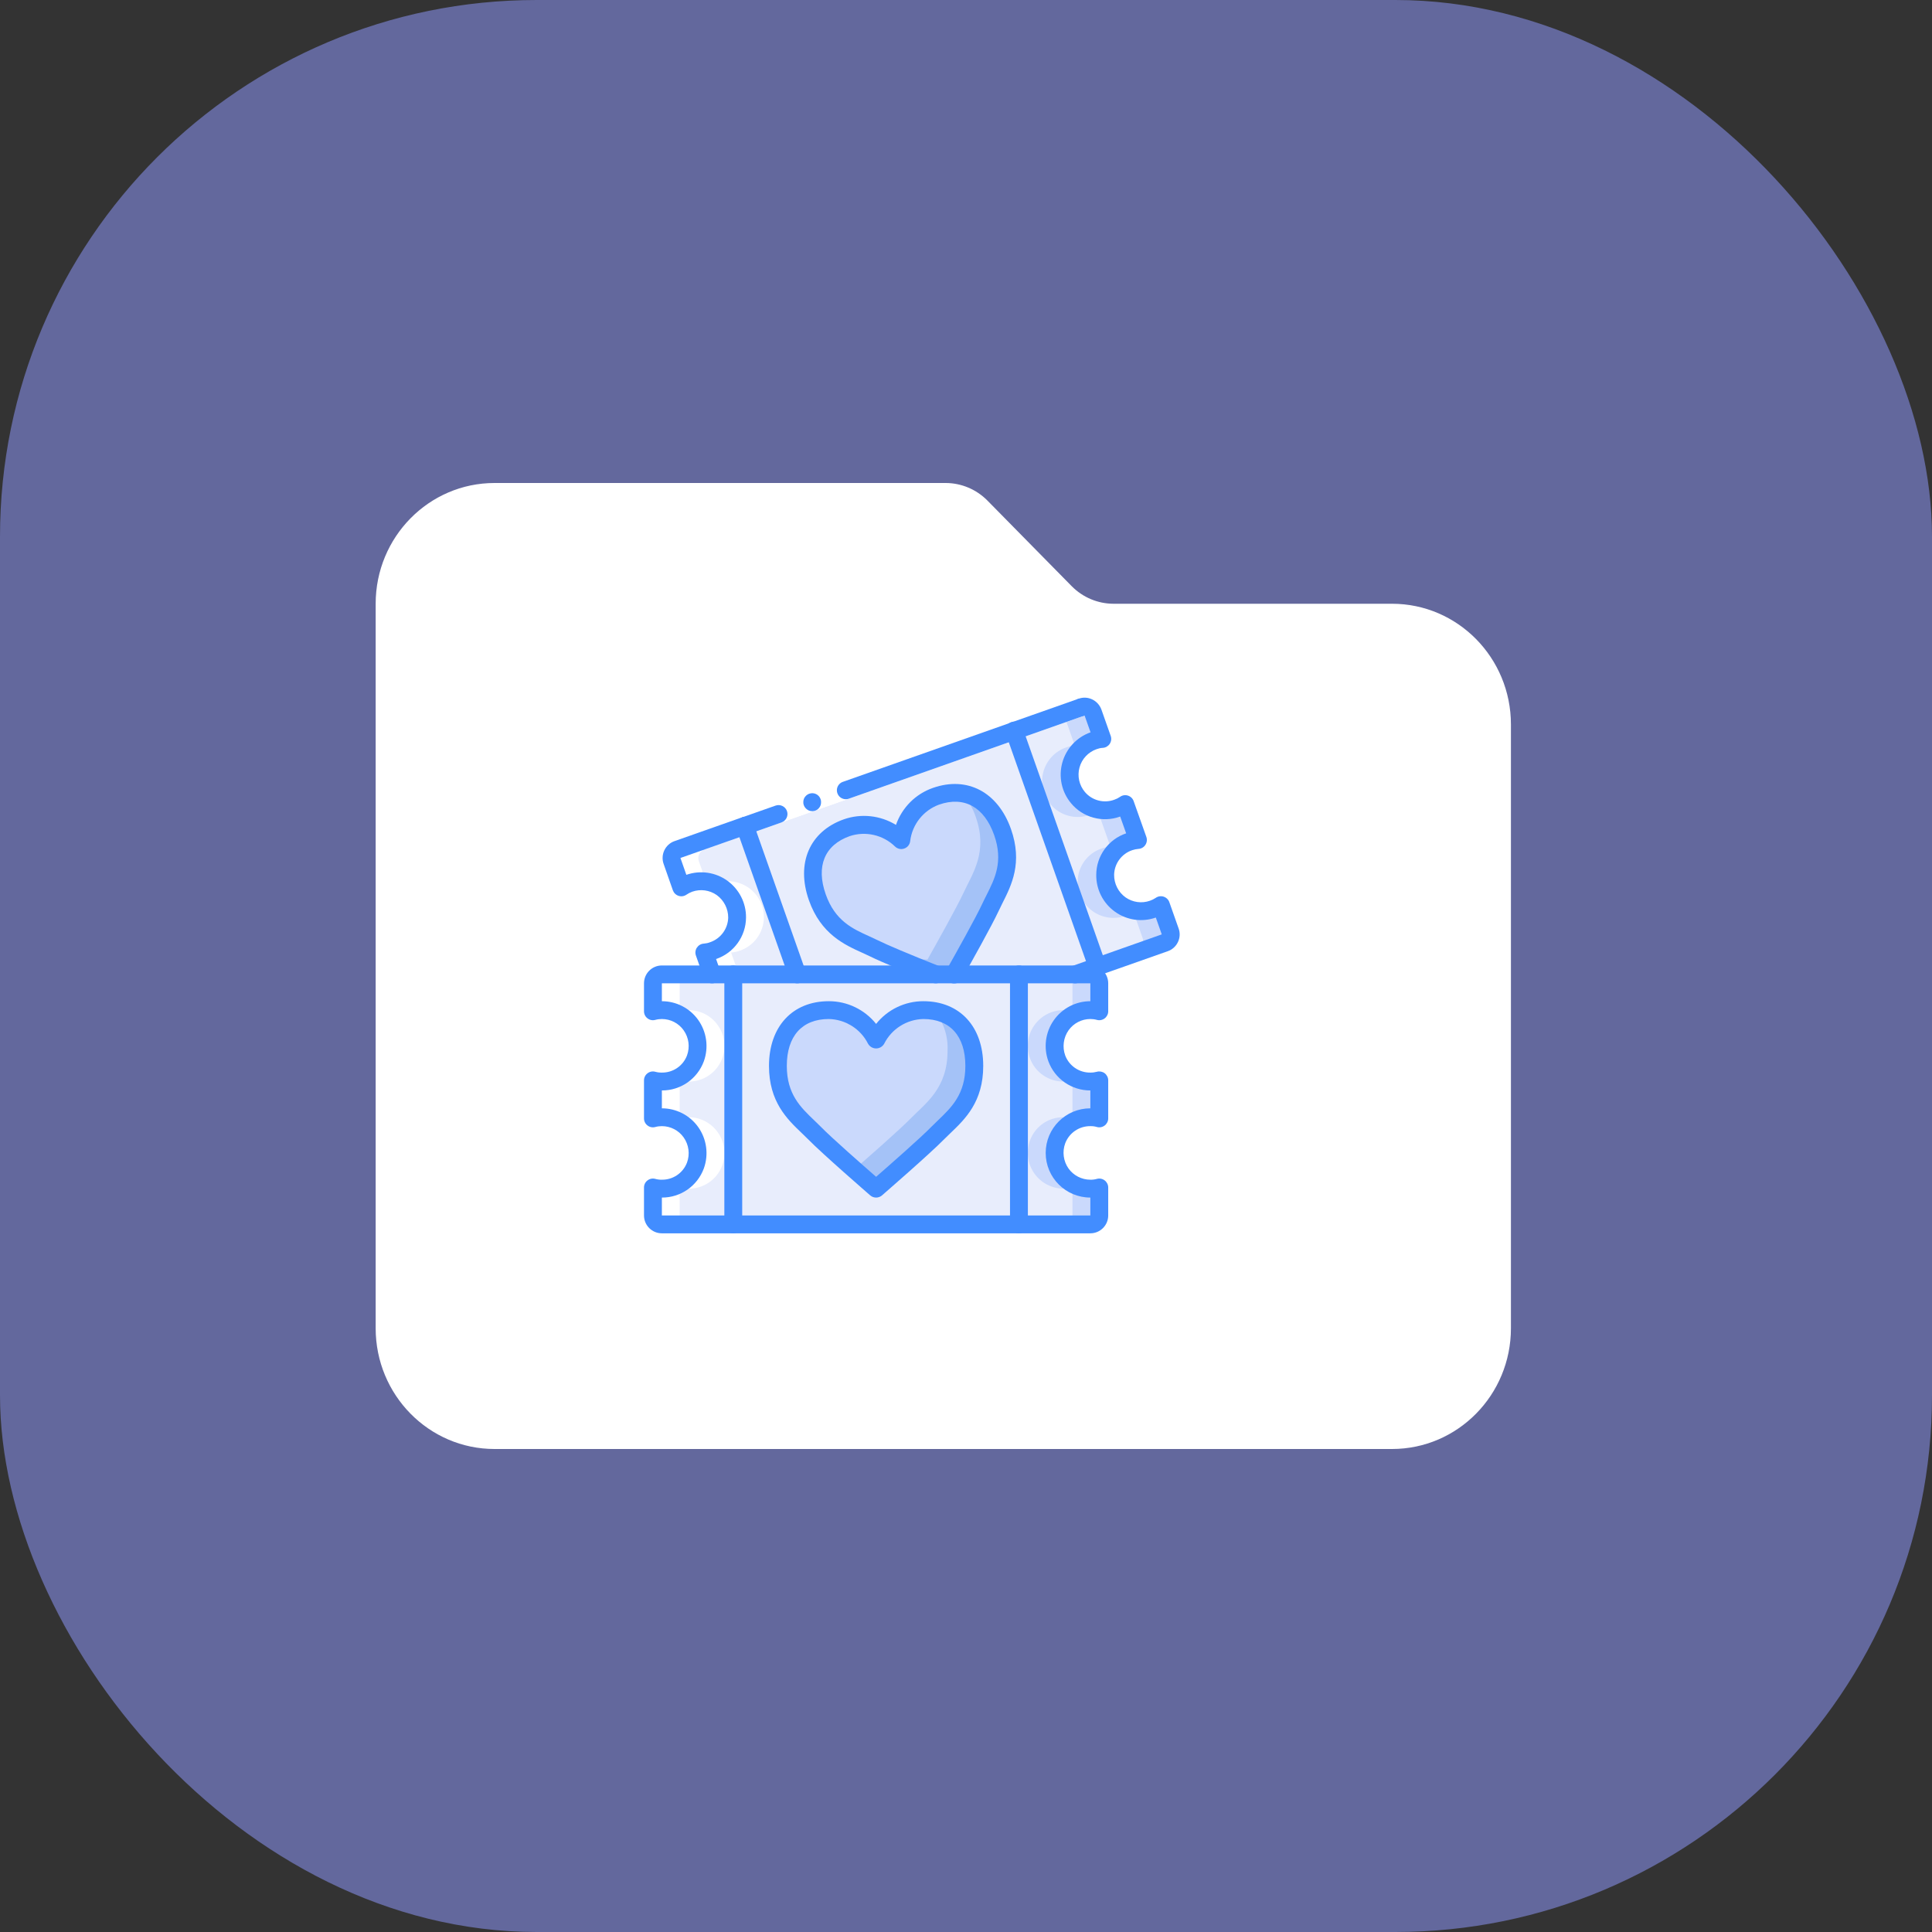 <?xml version="1.0" encoding="UTF-8"?>
<svg width="36px" height="36px" viewBox="0 0 36 36" version="1.1" xmlns="http://www.w3.org/2000/svg" xmlns:xlink="http://www.w3.org/1999/xlink">
    <rect x="0" y="0" width="36" height="36" fill="#333333" stroke="none"/>
    <!-- Generator: Sketch 61.2 (89653) - https://sketch.com -->
    <title>Group 24</title>
    <desc>Created with Sketch.</desc>
    <g id="Page-1" stroke="none" stroke-width="1" fill="none" fill-rule="evenodd">
        <g id="Referral" transform="translate(-270, -497)">
            <g id="Group-24" transform="translate(270, 497)">
                <g id="folder-icon">
                    <g id="Group-22">
                        <rect id="Rectangle" fill="#8F98FF" opacity="0.518" x="0" y="0" width="36" height="36" rx="10"></rect>
                        <g id="Group-21" transform="translate(7, 9)" fill="#FFFFFF" fill-rule="nonzero">
                            <path d="M18.938,2.25 L13.746,2.25 C13.456,2.249 13.177,2.132 12.971,1.924 L11.398,0.326 C11.192,0.118 10.913,0.001 10.623,0 L2.215,0 C0.992,0 0,1.007 0,2.25 L0,15.75 C0,16.993 0.992,18 2.215,18 L18.938,18 C20.162,18 21.154,16.993 21.154,15.75 L21.154,4.5 C21.154,3.257 20.162,2.25 18.938,2.25 Z" id="folder"></path>
                        </g>
                    </g>
                </g>
                <g id="tickets" transform="translate(12, 13)" fill-rule="nonzero">
                    <path d="M9.703,4.568 L8.605,4.955 L8.29,5.067 L8.034,5.157 L1.268,5.157 L1.124,4.749 C1.18,4.745 1.234,4.733 1.286,4.714 C1.551,4.625 1.73,4.378 1.735,4.099 C1.738,3.88 1.634,3.674 1.457,3.547 C1.279,3.419 1.051,3.386 0.845,3.458 C0.792,3.477 0.742,3.503 0.695,3.535 L0.522,3.044 C0.492,2.957 0.537,2.862 0.624,2.831 L1.723,2.444 L2.036,2.334 L6.742,0.674 L7.056,0.564 L7.775,0.309 L8.154,0.176 C8.196,0.161 8.242,0.164 8.282,0.183 C8.322,0.202 8.352,0.236 8.367,0.278 L8.54,0.768 C8.484,0.772 8.428,0.784 8.375,0.803 C8.17,0.876 8.013,1.045 7.955,1.256 C7.897,1.466 7.945,1.692 8.084,1.86 C8.263,2.075 8.558,2.154 8.821,2.058 C8.873,2.039 8.922,2.014 8.967,1.983 L9.204,2.651 C9.149,2.655 9.094,2.666 9.042,2.685 C8.777,2.773 8.596,3.02 8.593,3.3 C8.59,3.518 8.693,3.725 8.87,3.852 C9.047,3.98 9.276,4.013 9.481,3.941 C9.534,3.922 9.585,3.897 9.631,3.866 L9.804,4.356 C9.819,4.398 9.817,4.444 9.798,4.483 C9.779,4.523 9.744,4.553 9.703,4.568 Z" id="Shape" fill="#CAD9FC"></path>
                    <path d="M9.19,4.693 L8.093,5.08 L7.876,5.157 L1.268,5.157 L1.124,4.749 C1.18,4.745 1.234,4.733 1.286,4.714 C1.551,4.625 1.73,4.378 1.735,4.099 C1.738,3.88 1.634,3.674 1.457,3.547 C1.279,3.419 1.051,3.386 0.845,3.458 C0.792,3.477 0.742,3.503 0.695,3.535 L0.522,3.044 C0.492,2.957 0.537,2.862 0.624,2.831 L1.723,2.444 L2.036,2.334 L6.742,0.674 L7.056,0.564 L7.775,0.309 C7.812,0.33 7.84,0.363 7.855,0.403 L8.028,0.893 C7.971,0.897 7.916,0.908 7.863,0.928 C7.657,1.001 7.5,1.17 7.442,1.38 C7.384,1.591 7.433,1.816 7.572,1.984 C7.751,2.2 8.046,2.279 8.309,2.182 C8.361,2.164 8.41,2.139 8.455,2.108 L8.691,2.776 C8.636,2.78 8.582,2.791 8.53,2.81 C8.264,2.898 8.084,3.145 8.081,3.425 C8.077,3.643 8.181,3.849 8.358,3.977 C8.535,4.105 8.763,4.138 8.969,4.065 C9.022,4.047 9.073,4.022 9.119,3.991 L9.292,4.481 C9.307,4.523 9.304,4.568 9.285,4.608 C9.266,4.648 9.232,4.678 9.19,4.693 Z" id="Shape" fill="#E8EDFC"></path>
                    <path d="M6.457,3.906 C6.328,4.185 5.935,4.884 5.782,5.157 L5.436,5.157 C5.09,5.019 4.52,4.787 4.285,4.671 C4.062,4.582 3.85,4.467 3.653,4.33 C3.651,4.332 3.651,4.33 3.651,4.33 C3.455,4.171 3.309,3.959 3.23,3.719 C3.001,3.066 3.269,2.605 3.779,2.424 C4.135,2.304 4.527,2.393 4.796,2.655 C4.829,2.388 4.968,2.145 5.182,1.981 C5.396,1.818 5.667,1.747 5.933,1.785 C6.253,1.835 6.527,2.064 6.682,2.503 C6.912,3.157 6.62,3.553 6.457,3.906 Z" id="Shape" fill="#A4C2F7"></path>
                    <path d="M7.692,6.722 C7.789,6.984 8.041,7.157 8.32,7.153 C8.375,7.153 8.43,7.146 8.483,7.131 L8.483,7.84 C8.43,7.825 8.375,7.818 8.32,7.818 C8.04,7.813 7.788,7.986 7.692,8.249 C7.616,8.454 7.645,8.683 7.77,8.862 C7.894,9.041 8.099,9.148 8.317,9.149 C8.373,9.149 8.429,9.142 8.483,9.127 L8.483,9.648 C8.483,9.74 8.409,9.814 8.317,9.814 L0.333,9.814 C0.241,9.814 0.166,9.74 0.166,9.648 L0.166,9.127 C0.219,9.142 0.274,9.149 0.329,9.149 C0.609,9.153 0.861,8.98 0.958,8.718 C1.034,8.513 1.005,8.284 0.88,8.105 C0.756,7.925 0.551,7.818 0.333,7.818 C0.277,7.818 0.221,7.825 0.166,7.84 L0.166,7.131 C0.219,7.146 0.274,7.153 0.329,7.153 C0.609,7.157 0.861,6.984 0.958,6.722 C1.034,6.517 1.005,6.288 0.88,6.109 C0.756,5.929 0.551,5.822 0.333,5.822 C0.277,5.821 0.221,5.829 0.166,5.844 L0.166,5.323 C0.166,5.231 0.241,5.157 0.333,5.157 L8.317,5.157 C8.409,5.157 8.483,5.231 8.483,5.323 L8.483,5.844 C8.429,5.829 8.373,5.821 8.317,5.822 C8.099,5.822 7.894,5.929 7.769,6.109 C7.645,6.288 7.616,6.517 7.692,6.722 Z" id="Shape" fill="#CAD9FC"></path>
                    <path d="M7.193,6.722 C7.29,6.984 7.542,7.157 7.821,7.153 C7.876,7.153 7.931,7.146 7.984,7.131 L7.984,7.84 C7.931,7.825 7.876,7.818 7.821,7.818 C7.541,7.813 7.289,7.986 7.193,8.249 C7.117,8.454 7.146,8.683 7.271,8.862 C7.395,9.041 7.6,9.148 7.818,9.149 C7.874,9.149 7.93,9.142 7.984,9.127 L7.984,9.648 C7.984,9.74 7.91,9.814 7.818,9.814 L0.333,9.814 C0.241,9.814 0.166,9.74 0.166,9.648 L0.166,9.127 C0.219,9.142 0.274,9.149 0.329,9.149 C0.609,9.153 0.861,8.98 0.958,8.718 C1.034,8.513 1.005,8.284 0.88,8.105 C0.756,7.925 0.551,7.818 0.333,7.818 C0.277,7.818 0.221,7.825 0.166,7.84 L0.166,7.131 C0.219,7.146 0.274,7.153 0.329,7.153 C0.609,7.157 0.861,6.984 0.958,6.722 C1.034,6.517 1.005,6.288 0.88,6.109 C0.756,5.929 0.551,5.822 0.333,5.822 C0.277,5.821 0.221,5.829 0.166,5.844 L0.166,5.323 C0.166,5.231 0.241,5.157 0.333,5.157 L7.818,5.157 C7.91,5.157 7.984,5.231 7.984,5.323 L7.984,5.844 C7.93,5.829 7.874,5.821 7.818,5.822 C7.6,5.822 7.395,5.929 7.27,6.109 C7.146,6.288 7.117,6.517 7.193,6.722 Z" id="Shape" fill="#E8EDFC"></path>
                    <path d="M6.155,6.862 C6.155,7.555 5.749,7.831 5.478,8.109 C5.206,8.387 4.325,9.149 4.325,9.149 C4.325,9.149 4.144,8.991 3.917,8.791 C3.648,8.555 3.32,8.261 3.172,8.109 C2.901,7.831 2.495,7.555 2.495,6.862 C2.495,6.168 2.901,5.822 3.443,5.822 C3.509,5.822 3.575,5.828 3.64,5.842 C3.739,5.86 3.834,5.896 3.921,5.948 C4.093,6.05 4.233,6.198 4.325,6.376 C4.492,6.041 4.832,5.827 5.206,5.822 C5.277,5.822 5.347,5.828 5.416,5.842 C5.85,5.92 6.155,6.261 6.155,6.862 Z" id="Shape" fill="#A4C2F7"></path>
                    <path d="M5.958,3.628 C5.829,3.907 5.436,4.606 5.283,4.879 L4.937,4.879 C4.591,4.741 4.02,4.51 3.786,4.393 C3.743,4.371 3.698,4.352 3.653,4.33 C3.651,4.332 3.651,4.33 3.651,4.33 C3.455,4.171 3.309,3.959 3.23,3.719 C3.001,3.066 3.269,2.605 3.779,2.424 C4.135,2.304 4.527,2.393 4.796,2.655 C4.829,2.388 4.968,2.145 5.182,1.981 C5.396,1.818 5.667,1.747 5.933,1.785 C6.044,1.914 6.129,2.064 6.183,2.226 C6.412,2.879 6.121,3.275 5.958,3.628 Z" id="Shape" fill="#CAD9FC"></path>
                    <path d="M5.656,6.584 C5.656,7.277 5.25,7.555 4.979,7.831 C4.761,8.054 4.149,8.59 3.917,8.791 C3.648,8.555 3.32,8.261 3.172,8.109 C2.901,7.831 2.495,7.555 2.495,6.862 C2.495,6.168 2.901,5.822 3.443,5.822 C3.509,5.822 3.575,5.828 3.64,5.842 C3.715,5.918 3.777,6.005 3.826,6.1 C3.852,6.046 3.884,5.995 3.921,5.948 C4.093,6.05 4.233,6.198 4.325,6.376 C4.492,6.041 4.832,5.827 5.206,5.822 C5.277,5.822 5.347,5.828 5.416,5.842 C5.585,6.051 5.67,6.315 5.656,6.584 Z" id="Shape" fill="#CAD9FC"></path>
                    <path d="M9.509,3.929 C9.56,3.95 9.614,3.965 9.669,3.973 L9.631,3.866 C9.593,3.892 9.552,3.913 9.509,3.929 Z" id="Shape" fill="#FFFFFF"></path>
                    <path d="M8.842,2.049 C8.894,2.07 8.949,2.084 9.006,2.091 L8.967,1.983 C8.928,2.01 8.886,2.032 8.842,2.049 Z" id="Shape" fill="#FFFFFF"></path>
                    <path d="M0.333,9.814 L0.832,9.814 C0.74,9.814 0.665,9.74 0.665,9.648 L0.665,9.127 C0.718,9.142 0.773,9.149 0.828,9.149 C1.108,9.153 1.36,8.98 1.457,8.718 C1.533,8.513 1.504,8.284 1.379,8.105 C1.255,7.925 1.05,7.818 0.832,7.818 C0.776,7.818 0.72,7.825 0.665,7.84 L0.665,7.131 C0.718,7.146 0.773,7.153 0.828,7.153 C1.108,7.157 1.36,6.984 1.457,6.722 C1.533,6.517 1.504,6.288 1.379,6.109 C1.255,5.929 1.05,5.822 0.832,5.822 C0.776,5.821 0.72,5.829 0.665,5.844 L0.665,5.323 C0.665,5.231 0.74,5.157 0.832,5.157 L0.333,5.157 C0.241,5.157 0.166,5.231 0.166,5.323 L0.166,5.844 C0.221,5.829 0.277,5.821 0.333,5.822 C0.551,5.822 0.756,5.929 0.88,6.109 C1.005,6.288 1.034,6.517 0.958,6.722 C0.861,6.984 0.609,7.157 0.329,7.153 C0.274,7.153 0.219,7.146 0.166,7.131 L0.166,7.84 C0.221,7.825 0.277,7.818 0.333,7.818 C0.551,7.818 0.756,7.925 0.88,8.105 C1.005,8.284 1.034,8.513 0.958,8.718 C0.861,8.98 0.609,9.153 0.329,9.149 C0.274,9.149 0.219,9.142 0.166,9.127 L0.166,9.648 C0.166,9.74 0.241,9.814 0.333,9.814 Z" id="Shape" fill="#FFFFFF"></path>
                    <path d="M1.623,4.749 C1.679,4.745 1.733,4.733 1.785,4.714 C2.05,4.625 2.229,4.378 2.234,4.099 C2.237,3.88 2.133,3.674 1.956,3.547 C1.778,3.419 1.55,3.386 1.344,3.458 C1.335,3.462 1.326,3.466 1.317,3.47 C1.572,3.574 1.738,3.823 1.735,4.099 C1.73,4.378 1.551,4.625 1.286,4.714 C1.234,4.733 1.18,4.745 1.124,4.749 L1.268,5.157 L1.767,5.157 L1.623,4.749 Z" id="Shape" fill="#FFFFFF"></path>
                    <path d="M0.522,3.044 L0.695,3.535 C0.742,3.503 0.792,3.477 0.845,3.458 C0.945,3.423 1.052,3.412 1.156,3.427 L1.021,3.044 C0.991,2.957 1.036,2.862 1.123,2.831 L2.222,2.444 L2.535,2.334 L7.241,0.674 L7.555,0.564 L8.274,0.309 L8.366,0.276 C8.335,0.19 8.24,0.145 8.154,0.176 L7.775,0.309 L7.056,0.564 L6.742,0.674 L2.036,2.334 L1.723,2.444 L0.624,2.831 C0.537,2.862 0.492,2.957 0.522,3.044 Z" id="Shape" fill="#FFFFFF"></path>
                    <path d="M8.317,9.981 L0.333,9.981 C0.149,9.981 -1.47589632e-08,9.832 -1.47589632e-08,9.648 L-1.47589632e-08,9.127 C-1.47589632e-08,9.075 0.024,9.026 0.066,8.995 C0.107,8.963 0.161,8.953 0.211,8.967 C0.251,8.978 0.292,8.983 0.333,8.982 C0.54,8.985 0.727,8.858 0.801,8.664 C0.859,8.507 0.836,8.331 0.739,8.194 C0.646,8.062 0.494,7.984 0.333,7.984 C0.292,7.984 0.251,7.989 0.211,8 C0.161,8.014 0.107,8.004 0.066,7.972 C0.024,7.941 -1.47589632e-08,7.892 -1.47589632e-08,7.84 L-1.47589632e-08,7.131 C-1.47589632e-08,7.079 0.024,7.03 0.066,6.999 C0.107,6.967 0.161,6.957 0.211,6.971 C0.251,6.982 0.292,6.987 0.333,6.986 C0.54,6.989 0.727,6.862 0.801,6.668 C0.859,6.51 0.836,6.335 0.739,6.198 C0.646,6.066 0.494,5.988 0.333,5.988 C0.292,5.988 0.251,5.993 0.211,6.004 C0.161,6.018 0.107,6.008 0.066,5.976 C0.024,5.945 -1.47589632e-08,5.896 -1.47589632e-08,5.844 L-1.47589632e-08,5.323 C-1.47589632e-08,5.139 0.149,4.99 0.333,4.99 L8.317,4.99 C8.501,4.99 8.65,5.139 8.65,5.323 L8.65,5.844 C8.65,5.896 8.625,5.945 8.584,5.976 C8.542,6.008 8.488,6.018 8.438,6.004 C8.399,5.993 8.358,5.988 8.317,5.988 C8.156,5.988 8.005,6.066 7.911,6.198 C7.815,6.335 7.792,6.51 7.849,6.668 C7.923,6.862 8.11,6.989 8.317,6.986 L8.319,6.986 C8.359,6.987 8.399,6.981 8.438,6.971 C8.488,6.957 8.542,6.967 8.584,6.998 C8.625,7.03 8.65,7.079 8.65,7.131 L8.65,7.84 C8.65,7.892 8.625,7.941 8.584,7.972 C8.542,8.004 8.489,8.014 8.439,8 C8.399,7.988 8.358,7.983 8.317,7.984 C8.11,7.982 7.923,8.109 7.849,8.303 C7.791,8.46 7.814,8.636 7.91,8.773 C8.004,8.904 8.156,8.982 8.317,8.982 C8.358,8.983 8.399,8.978 8.438,8.967 C8.488,8.953 8.542,8.963 8.584,8.995 C8.625,9.026 8.65,9.075 8.65,9.127 L8.65,9.648 C8.65,9.832 8.501,9.981 8.317,9.981 Z M0.333,9.315 L0.333,9.648 L8.317,9.648 L8.317,9.315 C7.858,9.315 7.485,8.943 7.485,8.483 C7.485,8.024 7.858,7.652 8.317,7.652 L8.317,7.319 C7.968,7.32 7.656,7.103 7.535,6.776 C7.442,6.52 7.479,6.235 7.635,6.012 C7.791,5.789 8.045,5.656 8.317,5.656 L8.317,5.323 L0.333,5.323 L0.333,5.656 C0.602,5.656 0.854,5.786 1.01,6.005 C1.169,6.229 1.208,6.517 1.115,6.776 C0.994,7.104 0.682,7.321 0.333,7.319 L0.333,7.652 C0.602,7.652 0.854,7.782 1.01,8.001 C1.169,8.225 1.208,8.513 1.115,8.772 C0.994,9.1 0.682,9.317 0.333,9.315 Z" id="Shape" fill="#428DFF"></path>
                    <path d="M1.663,9.981 C1.572,9.981 1.497,9.906 1.497,9.814 L1.497,5.157 C1.497,5.065 1.572,4.99 1.663,4.99 C1.755,4.99 1.83,5.065 1.83,5.157 L1.83,9.814 C1.83,9.906 1.755,9.981 1.663,9.981 Z" id="Shape" fill="#428DFF"></path>
                    <path d="M6.986,9.981 C6.894,9.981 6.82,9.906 6.82,9.814 L6.82,5.157 C6.82,5.065 6.894,4.99 6.986,4.99 C7.078,4.99 7.153,5.065 7.153,5.157 L7.153,9.814 C7.153,9.906 7.078,9.981 6.986,9.981 Z" id="Shape" fill="#428DFF"></path>
                    <path d="M4.325,9.315 C4.285,9.315 4.246,9.301 4.216,9.275 C4.18,9.243 3.327,8.504 3.054,8.225 C3.018,8.188 2.979,8.151 2.939,8.113 C2.667,7.853 2.329,7.53 2.329,6.862 C2.329,6.13 2.766,5.656 3.443,5.656 C3.786,5.655 4.111,5.811 4.325,6.079 C4.539,5.811 4.863,5.655 5.206,5.656 C5.884,5.656 6.321,6.129 6.321,6.862 C6.321,7.53 5.983,7.853 5.711,8.113 C5.671,8.151 5.632,8.188 5.596,8.225 C5.323,8.504 4.47,9.243 4.434,9.275 C4.403,9.301 4.365,9.315 4.325,9.315 Z M3.443,5.988 C2.946,5.988 2.661,6.307 2.661,6.862 C2.661,7.388 2.919,7.634 3.169,7.873 C3.211,7.913 3.253,7.953 3.292,7.993 C3.499,8.205 4.082,8.716 4.325,8.928 C4.568,8.716 5.151,8.205 5.358,7.993 C5.397,7.953 5.438,7.913 5.481,7.873 C5.73,7.634 5.988,7.388 5.988,6.862 C5.988,6.307 5.703,5.988 5.206,5.988 C4.896,5.994 4.614,6.172 4.475,6.449 C4.444,6.503 4.387,6.536 4.325,6.536 C4.263,6.536 4.206,6.503 4.175,6.449 C4.036,6.172 3.754,5.994 3.443,5.988 Z" id="Shape" fill="#428DFF"></path>
                    <polygon id="Shape" fill="#FFFFFF" points="1.824 2.232 3.864 1.513 8.099 0.019 8.209 0.333 3.974 1.826 1.935 2.546"></polygon>
                    <path d="M2.664,2.113 C2.633,2.026 2.538,1.981 2.452,2.011 L1.824,2.232 L1.935,2.546 L2.562,2.325 C2.604,2.31 2.638,2.279 2.657,2.24 C2.676,2.2 2.679,2.154 2.664,2.113 Z" id="Shape" fill="#428DFF"></path>
                    <path d="M8.209,0.333 L8.099,0.019 L3.707,1.568 C3.65,1.587 3.608,1.636 3.597,1.694 C3.586,1.753 3.607,1.814 3.653,1.853 C3.699,1.891 3.762,1.903 3.818,1.882 L8.209,0.333 Z" id="Shape" fill="#428DFF"></path>
                    <path d="M3.079,1.789 C3.038,1.805 3.004,1.835 2.984,1.874 L2.974,1.904 C2.971,1.915 2.969,1.926 2.969,1.938 C2.968,1.948 2.968,1.959 2.969,1.969 C2.971,1.98 2.974,1.991 2.977,2.002 C2.992,2.044 3.023,2.078 3.062,2.098 C3.112,2.123 3.171,2.12 3.219,2.092 C3.267,2.063 3.298,2.012 3.299,1.956 C3.301,1.934 3.298,1.912 3.291,1.892 C3.277,1.85 3.246,1.815 3.206,1.796 C3.166,1.777 3.12,1.775 3.079,1.79 L3.079,1.789 Z" id="Shape" fill="#428DFF"></path>
                    <path d="M8.034,5.323 C7.953,5.323 7.884,5.265 7.87,5.185 C7.857,5.105 7.902,5.027 7.979,5 L9.648,4.411 L9.537,4.097 C9.281,4.188 8.996,4.147 8.775,3.988 C8.554,3.83 8.424,3.573 8.427,3.301 C8.428,2.951 8.652,2.64 8.984,2.528 L8.873,2.215 C8.544,2.335 8.175,2.234 7.954,1.963 C7.781,1.753 7.722,1.472 7.795,1.209 C7.868,0.947 8.064,0.737 8.32,0.646 L8.321,0.646 L8.21,0.333 C8.154,0.353 8.092,0.342 8.046,0.303 C8.001,0.265 7.979,0.206 7.99,0.147 C8,0.088 8.041,0.04 8.097,0.02 C8.181,-0.011 8.273,-0.006 8.353,0.033 C8.432,0.071 8.493,0.139 8.523,0.221 L8.697,0.714 C8.714,0.763 8.707,0.817 8.678,0.861 C8.649,0.904 8.602,0.932 8.55,0.935 C8.509,0.937 8.47,0.946 8.432,0.96 C8.277,1.015 8.158,1.142 8.115,1.301 C8.071,1.46 8.109,1.631 8.215,1.757 C8.349,1.916 8.57,1.974 8.765,1.901 C8.803,1.888 8.839,1.87 8.872,1.847 C8.914,1.817 8.969,1.809 9.018,1.825 C9.068,1.841 9.107,1.879 9.124,1.928 L9.361,2.596 C9.378,2.646 9.371,2.7 9.342,2.744 C9.314,2.787 9.266,2.815 9.214,2.818 C9.174,2.821 9.135,2.829 9.097,2.842 C8.9,2.908 8.765,3.091 8.76,3.299 C8.758,3.466 8.838,3.625 8.974,3.722 C9.106,3.814 9.275,3.838 9.427,3.784 C9.466,3.771 9.502,3.753 9.536,3.73 C9.579,3.7 9.633,3.692 9.683,3.708 C9.732,3.724 9.772,3.762 9.789,3.811 L9.962,4.301 C9.992,4.384 9.987,4.475 9.949,4.554 C9.911,4.635 9.842,4.696 9.758,4.725 L8.09,5.313 C8.072,5.32 8.053,5.323 8.034,5.323 Z" id="Shape" fill="#428DFF"></path>
                    <path d="M1.268,5.323 C1.197,5.323 1.134,5.278 1.111,5.212 L0.967,4.804 C0.95,4.755 0.957,4.7 0.986,4.657 C1.015,4.614 1.062,4.586 1.114,4.583 C1.154,4.58 1.193,4.572 1.229,4.558 C1.428,4.491 1.563,4.308 1.569,4.1 C1.57,3.933 1.49,3.776 1.355,3.678 C1.222,3.585 1.053,3.562 0.9,3.615 C0.861,3.629 0.825,3.648 0.791,3.671 C0.748,3.701 0.694,3.709 0.645,3.693 C0.595,3.677 0.556,3.639 0.538,3.59 L0.366,3.099 C0.336,3.016 0.341,2.924 0.379,2.844 C0.417,2.764 0.485,2.702 0.569,2.673 L1.824,2.231 C1.881,2.21 1.944,2.222 1.989,2.26 C2.035,2.299 2.056,2.36 2.045,2.419 C2.034,2.477 1.992,2.526 1.935,2.545 L0.679,2.987 L0.789,3.301 C1.046,3.211 1.331,3.252 1.552,3.41 C1.773,3.569 1.904,3.825 1.901,4.097 C1.899,4.447 1.675,4.758 1.343,4.87 L1.424,5.101 C1.442,5.152 1.434,5.209 1.403,5.253 C1.372,5.297 1.321,5.323 1.268,5.323 Z" id="Shape" fill="#428DFF"></path>
                    <path d="M2.856,5.323 C2.786,5.323 2.723,5.278 2.699,5.212 L1.723,2.444 C1.694,2.358 1.739,2.264 1.825,2.234 C1.911,2.204 2.005,2.248 2.037,2.333 L3.013,5.101 C3.028,5.143 3.025,5.189 3.006,5.228 C2.987,5.268 2.953,5.299 2.911,5.313 C2.894,5.32 2.875,5.323 2.856,5.323 Z" id="Shape" fill="#428DFF"></path>
                    <path d="M8.448,5.177 C8.378,5.177 8.315,5.133 8.291,5.066 L6.742,0.674 C6.72,0.617 6.731,0.553 6.77,0.506 C6.809,0.46 6.87,0.438 6.93,0.45 C6.989,0.462 7.038,0.505 7.056,0.563 L8.605,4.956 C8.623,5.007 8.615,5.063 8.584,5.107 C8.553,5.151 8.502,5.177 8.448,5.177 Z" id="Shape" fill="#428DFF"></path>
                    <path d="M5.436,5.323 C5.415,5.323 5.394,5.319 5.375,5.311 C4.97,5.15 4.44,4.934 4.21,4.82 C4.164,4.797 4.115,4.775 4.064,4.752 C3.74,4.606 3.295,4.405 3.073,3.775 C2.83,3.085 3.086,2.493 3.723,2.267 C4.046,2.154 4.403,2.192 4.695,2.371 C4.808,2.047 5.062,1.793 5.385,1.681 C6.024,1.458 6.594,1.758 6.838,2.448 C7.059,3.077 6.848,3.494 6.679,3.829 C6.654,3.878 6.63,3.927 6.608,3.975 C6.477,4.256 6.097,4.933 5.935,5.222 L5.926,5.237 C5.898,5.291 5.843,5.324 5.783,5.325 C5.722,5.327 5.666,5.295 5.636,5.243 C5.605,5.191 5.605,5.127 5.636,5.075 L5.644,5.06 C5.805,4.774 6.181,4.104 6.306,3.835 C6.329,3.784 6.356,3.732 6.383,3.678 C6.538,3.371 6.699,3.053 6.524,2.558 C6.339,2.036 5.964,1.829 5.495,1.994 C5.204,2.102 4.997,2.364 4.96,2.672 C4.953,2.736 4.911,2.79 4.85,2.811 C4.79,2.833 4.723,2.818 4.677,2.773 C4.454,2.556 4.128,2.482 3.833,2.58 C3.365,2.746 3.202,3.141 3.386,3.664 C3.561,4.159 3.886,4.306 4.201,4.448 C4.255,4.473 4.307,4.496 4.357,4.521 C4.528,4.606 4.933,4.777 5.496,5.001 C5.571,5.03 5.615,5.108 5.6,5.187 C5.585,5.266 5.516,5.323 5.436,5.323 Z" id="Shape" fill="#428DFF"></path>
                </g>
            </g>
        </g>
    </g>
</svg>